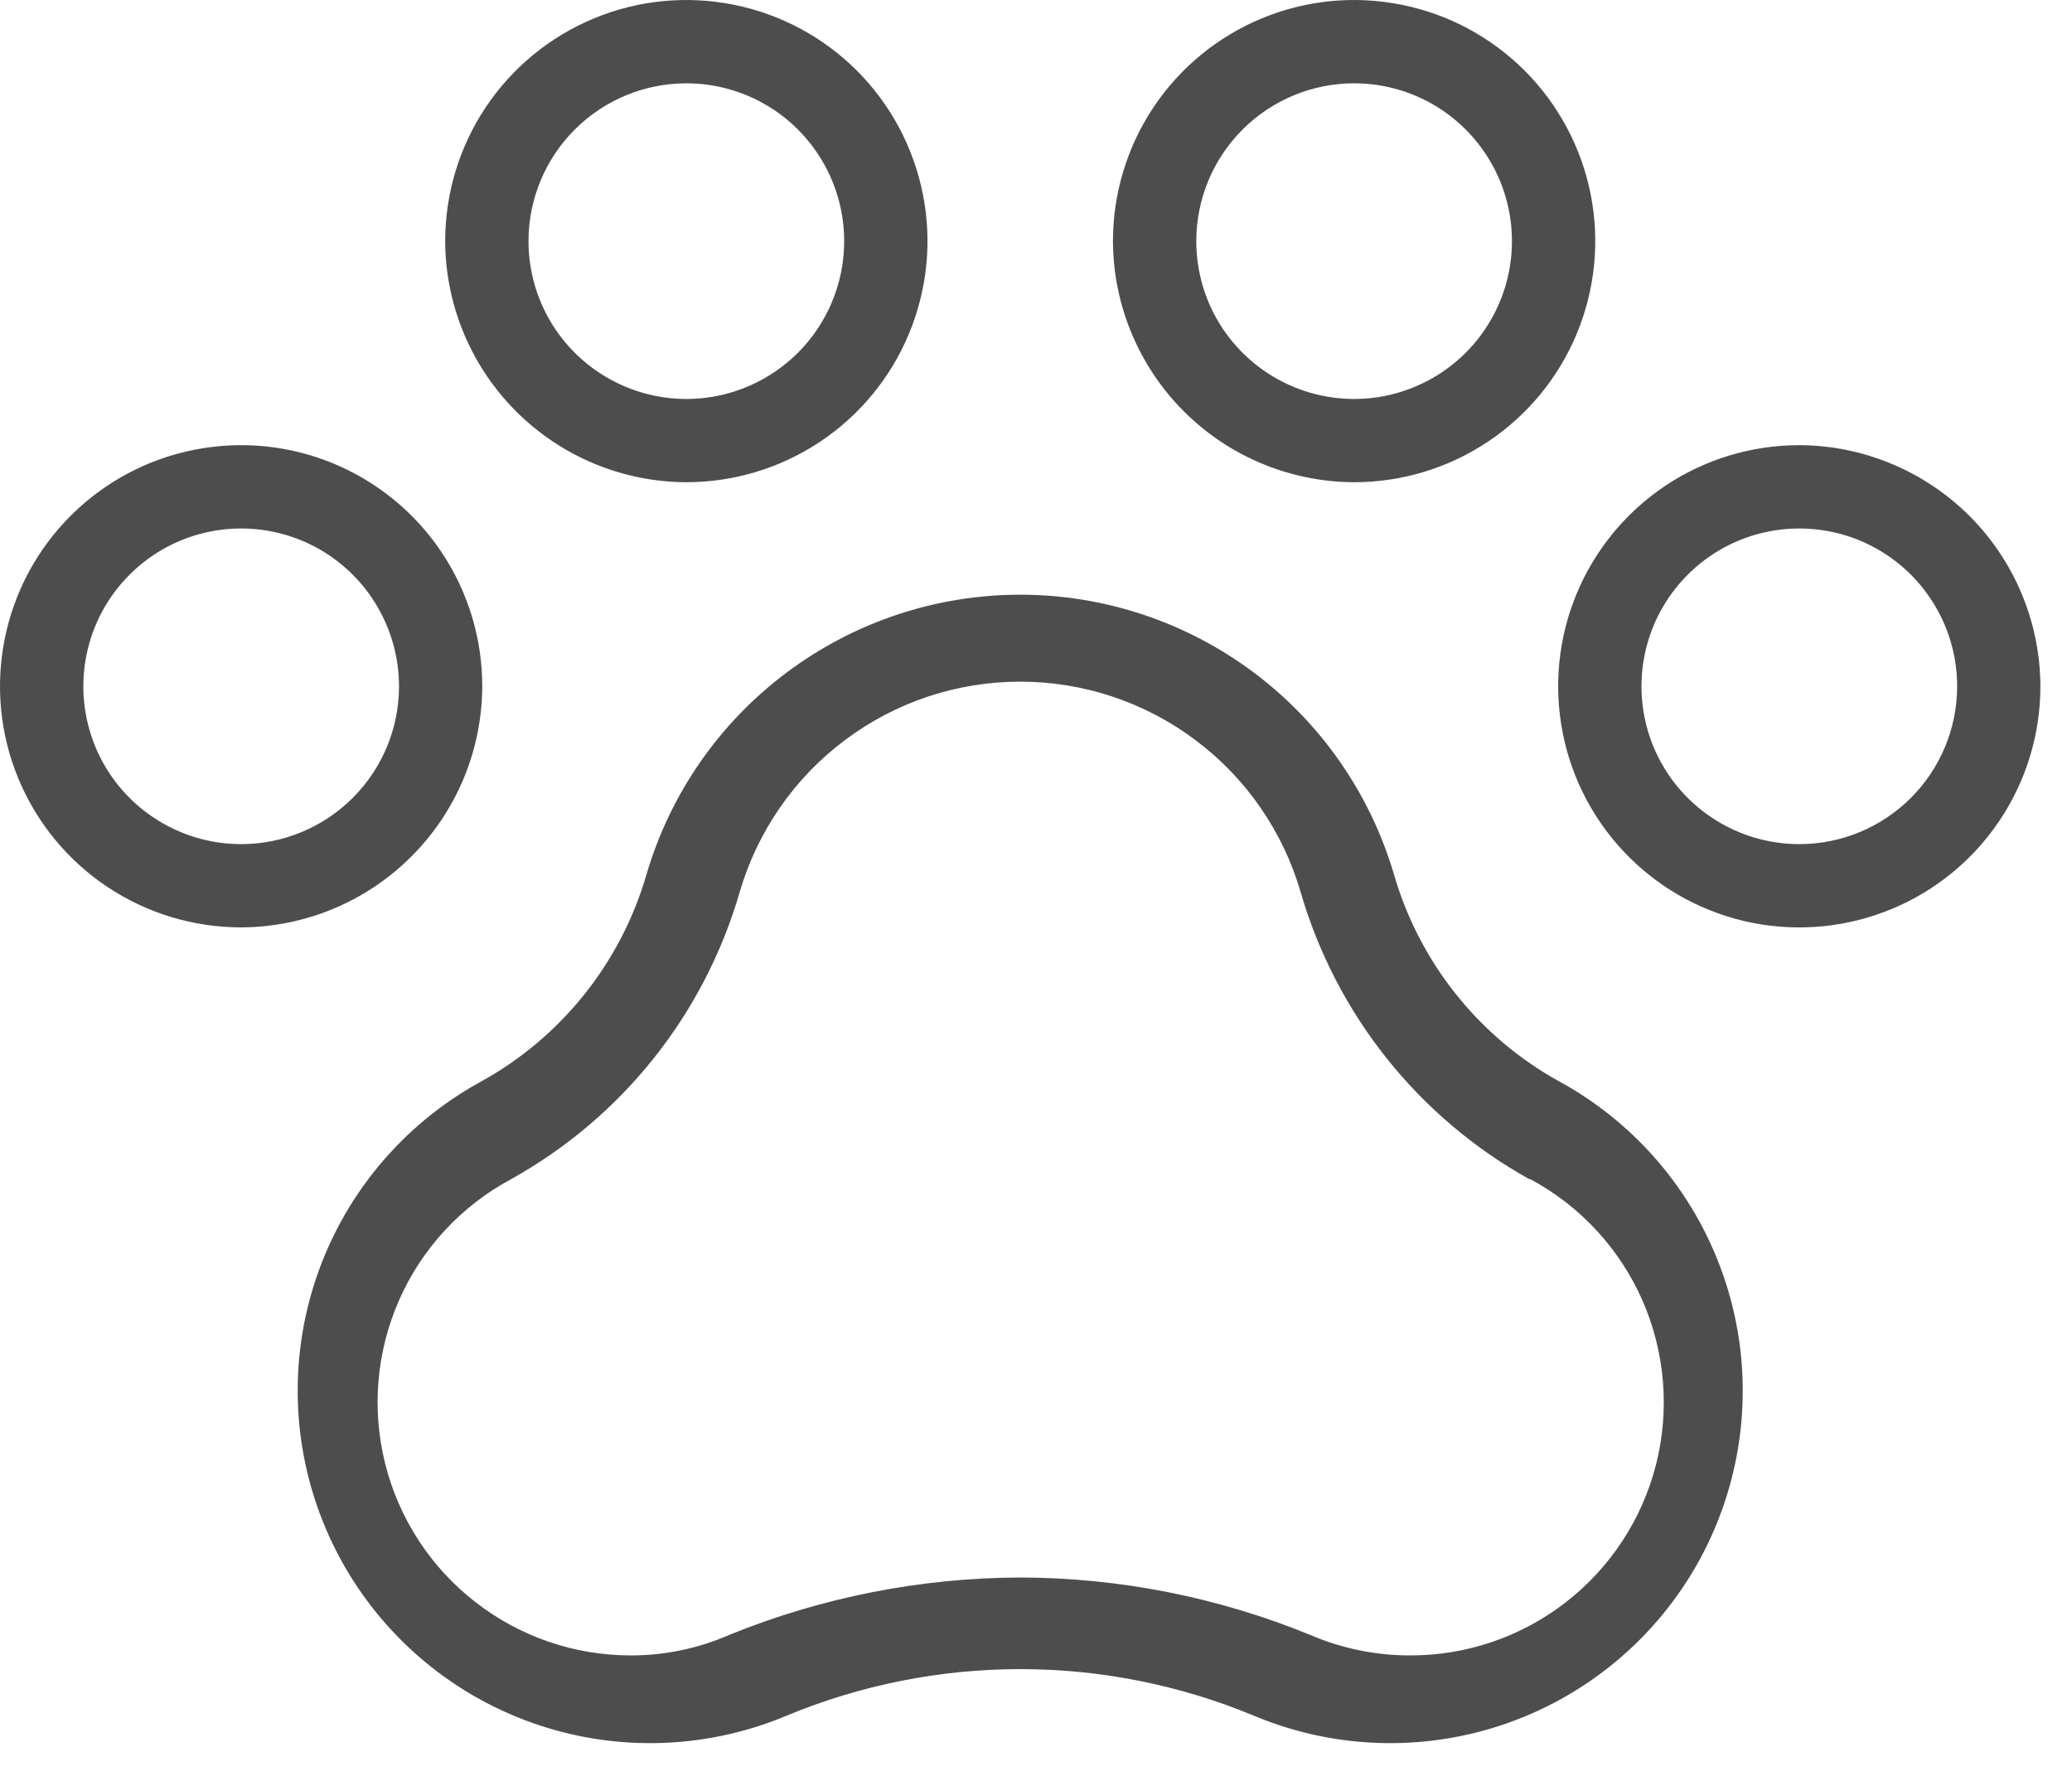 <svg width="28" height="24" viewBox="0 0 28 24" fill="none" xmlns="http://www.w3.org/2000/svg">
<path d="M24.315 6.016C23.67 6.016 23.04 6.207 22.504 6.565C21.969 6.923 21.551 7.432 21.304 8.028C21.058 8.623 20.993 9.278 21.119 9.91C21.244 10.543 21.555 11.123 22.011 11.579C22.466 12.035 23.047 12.345 23.679 12.471C24.311 12.597 24.966 12.532 25.562 12.285C26.157 12.039 26.666 11.621 27.024 11.085C27.382 10.549 27.573 9.919 27.573 9.275C27.57 8.412 27.226 7.585 26.616 6.974C26.005 6.364 25.178 6.019 24.315 6.016L24.315 6.016ZM24.315 11.408C23.893 11.408 23.481 11.283 23.13 11.048C22.779 10.814 22.506 10.481 22.344 10.091C22.183 9.701 22.141 9.272 22.223 8.859C22.305 8.445 22.509 8.065 22.807 7.767C23.105 7.468 23.485 7.265 23.899 7.183C24.312 7.101 24.741 7.143 25.131 7.304C25.521 7.466 25.854 7.739 26.088 8.09C26.323 8.441 26.448 8.853 26.448 9.275C26.448 9.84 26.223 10.383 25.823 10.783C25.423 11.183 24.881 11.408 24.315 11.408V11.408ZM6.517 9.275C6.517 8.63 6.326 8 5.968 7.464C5.61 6.928 5.101 6.511 4.506 6.264C3.91 6.017 3.255 5.953 2.623 6.079C1.991 6.204 1.41 6.515 0.954 6.971C0.499 7.426 0.188 8.007 0.063 8.639C-0.063 9.271 0.001 9.926 0.248 10.522C0.495 11.117 0.912 11.626 1.448 11.984C1.984 12.342 2.614 12.533 3.259 12.533C4.122 12.53 4.949 12.186 5.559 11.575C6.17 10.965 6.514 10.138 6.517 9.275H6.517ZM3.259 11.408C2.837 11.408 2.425 11.283 2.074 11.048C1.723 10.814 1.45 10.481 1.288 10.091C1.127 9.701 1.085 9.272 1.167 8.859C1.249 8.445 1.452 8.065 1.751 7.767C2.049 7.468 2.429 7.265 2.843 7.183C3.256 7.101 3.685 7.143 4.075 7.304C4.465 7.466 4.798 7.739 5.032 8.09C5.266 8.441 5.392 8.853 5.392 9.275C5.392 9.84 5.167 10.383 4.767 10.783C4.367 11.183 3.824 11.408 3.259 11.408L3.259 11.408ZM9.275 6.517C9.919 6.517 10.549 6.326 11.085 5.968C11.621 5.61 12.039 5.101 12.285 4.506C12.532 3.91 12.597 3.255 12.471 2.623C12.345 1.991 12.035 1.41 11.579 0.954C11.123 0.499 10.543 0.188 9.91 0.063C9.278 -0.063 8.623 0.001 8.028 0.248C7.432 0.495 6.923 0.912 6.565 1.448C6.207 1.984 6.016 2.614 6.016 3.259C6.019 4.122 6.364 4.949 6.974 5.559C7.585 6.17 8.411 6.514 9.275 6.517L9.275 6.517ZM9.275 1.126C9.697 1.126 10.109 1.251 10.46 1.485C10.81 1.72 11.084 2.053 11.245 2.442C11.407 2.832 11.449 3.261 11.367 3.675C11.284 4.089 11.081 4.469 10.783 4.767C10.485 5.065 10.104 5.268 9.691 5.351C9.277 5.433 8.848 5.391 8.459 5.229C8.069 5.068 7.736 4.794 7.501 4.444C7.267 4.093 7.142 3.681 7.142 3.259C7.142 2.693 7.367 2.151 7.767 1.751C8.167 1.351 8.709 1.126 9.275 1.126L9.275 1.126ZM18.299 6.517C18.943 6.517 19.573 6.326 20.109 5.968C20.645 5.61 21.063 5.101 21.309 4.506C21.556 3.91 21.621 3.255 21.495 2.623C21.369 1.991 21.059 1.41 20.603 0.954C20.147 0.499 19.567 0.188 18.934 0.063C18.302 -0.063 17.647 0.001 17.052 0.248C16.456 0.495 15.947 0.912 15.589 1.448C15.231 1.984 15.04 2.614 15.04 3.259C15.043 4.122 15.388 4.949 15.998 5.559C16.609 6.17 17.436 6.514 18.299 6.517L18.299 6.517ZM18.299 1.126C18.721 1.126 19.133 1.251 19.484 1.485C19.834 1.72 20.108 2.053 20.269 2.442C20.431 2.832 20.473 3.261 20.391 3.675C20.308 4.089 20.105 4.469 19.807 4.767C19.509 5.065 19.129 5.268 18.715 5.351C18.301 5.433 17.872 5.391 17.483 5.229C17.093 5.068 16.76 4.794 16.525 4.444C16.291 4.093 16.166 3.681 16.166 3.259C16.166 2.693 16.391 2.151 16.791 1.751C17.191 1.351 17.733 1.126 18.299 1.126V1.126ZM21.069 14.614C19.985 14.014 19.183 13.009 18.838 11.819C18.517 10.728 17.852 9.769 16.942 9.088C16.031 8.406 14.924 8.037 13.787 8.037C12.649 8.037 11.542 8.406 10.632 9.088C9.721 9.769 9.056 10.728 8.736 11.819C8.391 13.009 7.589 14.014 6.505 14.614C5.433 15.199 4.626 16.173 4.252 17.335C3.878 18.497 3.964 19.759 4.494 20.86C5.023 21.96 5.955 22.815 7.096 23.248C8.238 23.681 9.502 23.659 10.628 23.187C11.629 22.771 12.703 22.557 13.787 22.557C14.871 22.557 15.944 22.771 16.945 23.187C18.071 23.659 19.335 23.681 20.477 23.248C21.619 22.815 22.551 21.96 23.08 20.86C23.609 19.759 23.696 18.497 23.321 17.335C22.947 16.173 22.141 15.199 21.069 14.614H21.069ZM19.05 22.372C18.589 22.372 18.132 22.278 17.708 22.096C16.463 21.586 15.132 21.322 13.786 21.319C12.437 21.324 11.101 21.587 9.852 22.096C9.433 22.279 8.98 22.373 8.522 22.372C7.76 22.372 7.02 22.117 6.42 21.648C5.819 21.18 5.392 20.524 5.206 19.785C5.02 19.046 5.086 18.267 5.394 17.569C5.701 16.872 6.233 16.298 6.904 15.937C8.407 15.102 9.518 13.706 9.996 12.055C10.236 11.235 10.734 10.514 11.418 10.002C12.101 9.489 12.932 9.212 13.786 9.212C14.641 9.212 15.472 9.489 16.155 10.002C16.839 10.514 17.337 11.235 17.576 12.055C18.055 13.706 19.166 15.102 20.669 15.937H20.682C21.354 16.298 21.887 16.874 22.194 17.572C22.501 18.271 22.566 19.052 22.379 19.792C22.191 20.531 21.762 21.187 21.159 21.654C20.556 22.122 19.814 22.375 19.05 22.372V22.372Z" fill="#4D4D4D"/>
</svg>
